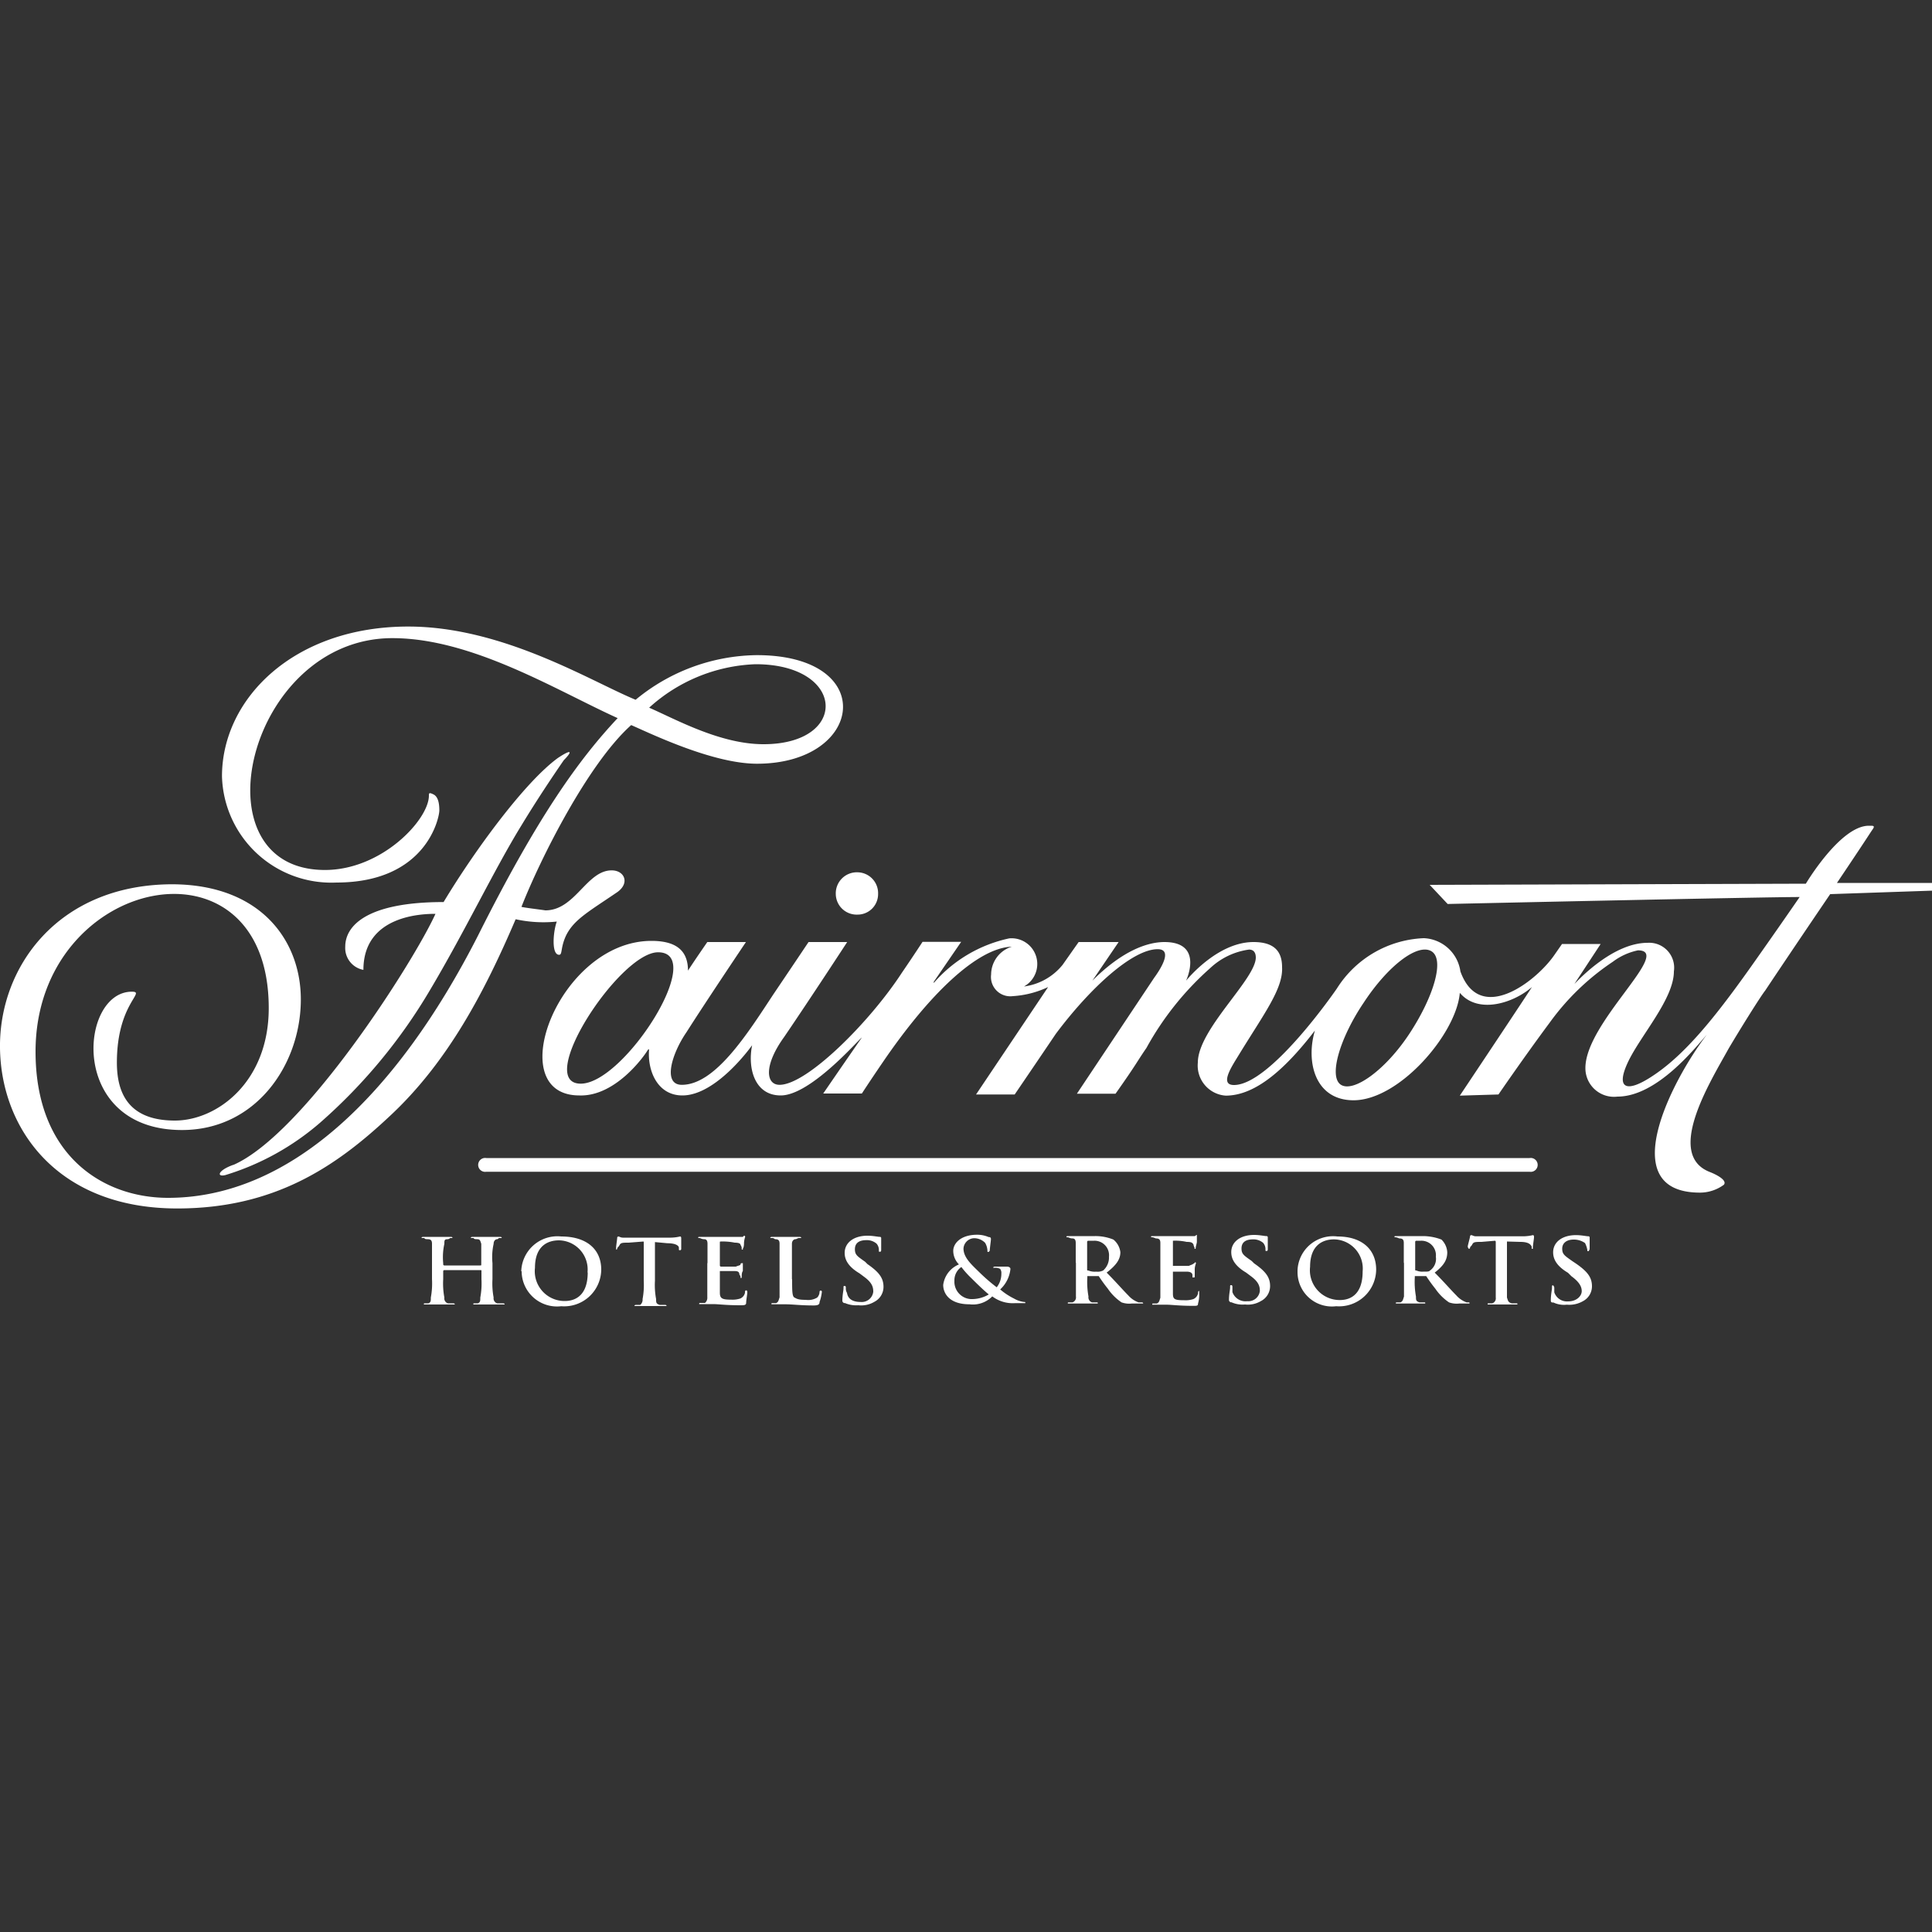 <svg id="Layer_1" data-name="Layer 1" xmlns="http://www.w3.org/2000/svg" viewBox="0 0 100 100"><rect x="0" y="0" width="100" height="100" fill="#333333" stroke="none"/><defs><style>.cls-1{fill:#FFFFFF;}</style></defs><title>fairmont</title><path class="cls-1" d="M12.07,60.3c3.67-1.6,9.35-10.53,10.47-13-.65,0-3.73.06-3.73,2.9A1.15,1.15,0,0,1,17.87,49c0-1.12,1.18-2.31,5.09-2.31,1.6-2.66,4.2-6.21,5.92-7.46.71-.47.77-.36.3.12-.53.77-1.36,2-2.19,3.37-1.42,2.31-2.9,5.44-4.73,8.52a28.09,28.09,0,0,1-5.68,6.86,13.47,13.47,0,0,1-4.91,2.72c-.47.12-.41-.24.41-.53Zm27.1-26.39a10,10,0,0,0-6.27,2.31c-2.31-.95-6.86-3.79-11.77-3.79-5.92,0-9.64,3.73-9.64,7.75a5.66,5.66,0,0,0,5.92,5.5c4.67,0,5.33-3.37,5.33-3.73s-.06-.71-.3-.83-.24-.06-.24.06c0,1.24-2.43,3.85-5.38,3.85-6.8,0-4-12,3.49-12,4.14,0,8.52,2.72,11.66,4.14-2,2.13-4.14,5.09-7.22,11.24C20.47,56.81,14.91,62,8.7,62c-3.37,0-6.86-2.19-6.86-7.57,0-9.11,12.07-11.6,12.07-2.25C13.91,56,11.24,58,9.05,58c-2.49,0-3-1.54-3-3,0-3.08,1.54-3.67.77-3.67-2.72,0-3.31,7.16,2.6,7.16,3.79,0,6.09-3.31,6.15-6.63.06-3.08-2-6.09-6.69-6.09C3,45.8-.06,50.06,0,54.26s3,8.29,9.17,8.29c5,0,8.17-2.13,10.95-4.73,3.08-2.84,5-6.57,6.57-10.24a6.71,6.71,0,0,0,2.13.12c-.18.47-.3,1.72.12,1.72.18,0,.06-.36.36-1,.41-.83,1.18-1.24,2.66-2.25.65-.47.36-1.12-.3-1.12-1.3,0-1.89,2.07-3.43,2.07-.41-.06-.95-.12-1.24-.18.95-2.43,3.43-7.4,5.68-9.41.95.41,4.2,2,6.51,2C44.73,39.53,45.5,33.91,39.17,33.91Zm-.06.47c4.67,0,4.85,4.14.41,4.14-2.25,0-4.56-1.3-5.92-1.89a8.64,8.64,0,0,1,5.5-2.25ZM100,45.74v.36l-5.27.18s-1.77,2.6-3.37,5c-.24.3-1.3,2-1.89,3-.95,1.72-3.31,5.5-.95,6.39.3.12.89.41.71.65a2.09,2.09,0,0,1-1.24.41c-4.5,0-1.42-5.86.35-8.17-.53.59-2.55,3.2-4.62,3.2a1.48,1.48,0,0,1-1.66-1.48c0-2.37,4.56-6.09,2.72-6.09a3.27,3.27,0,0,0-1.3.59,12.74,12.74,0,0,0-3.26,3.14c-1.36,1.83-2.66,3.73-2.66,3.73l-2,.06s3.67-5.5,3.73-5.62c-.95.83-2.78,1.42-3.73.3-.18,2.13-3.14,5.56-5.5,5.56-2,0-2.48-2-2-3.61-1.54,2-3.08,3.37-4.62,3.37A1.56,1.56,0,0,1,62,55c0-1.72,3-4.32,3-5.44,0-.18-.06-.41-.35-.41a3.65,3.65,0,0,0-2,.95,15.49,15.49,0,0,0-3.31,4.14c-.53.77-.47.77-1.6,2.37h-2l4-6c.3-.41,1-1.48.18-1.48-1.3,0-3.49,2-5.27,4.38q-1.06,1.57-2.13,3.14h-2l3.73-5.56a5,5,0,0,1-1.83.47,1,1,0,0,1-1.12-1.12A1.52,1.52,0,0,1,52.37,49c-1.77.06-4.26,2.43-6.69,6-.65.95-1.07,1.6-1.07,1.6h-2s.89-1.3,2-2.9c-.18.12-2.66,3-4.2,3-1.36,0-1.72-1.42-1.48-2.6,0,0-1.83,2.6-3.61,2.6-1.3,0-1.83-1.3-1.72-2.43a.06.06,0,0,1-.06.06c-.24.41-1.72,2.43-3.55,2.37-4.08,0-1.07-8,3.73-8,1.24,0,1.89.47,1.89,1.54.3-.47,1-1.48,1-1.48h2s-2.07,3.08-3.08,4.67c-.77,1.12-1.24,2.72-.24,2.72,1.72,0,3.37-2.6,4.73-4.67,1-1.48,1.83-2.72,1.83-2.72h2S42,51.6,40.59,53.67c-1.07,1.48-.95,2.48-.24,2.48,1.42,0,4.67-3.25,6.33-5.8.65-.95,1.07-1.6,1.07-1.6h2l-1.42,2.07v.06a7.13,7.13,0,0,1,3.91-2.31A1.33,1.33,0,0,1,53,51.06a3.08,3.08,0,0,0,2-1.12l.83-1.18h2.07l-1.36,2c1.6-1.6,2.9-2,3.73-2,2.07,0,1.12,2,1.12,2,.3-.36,1.77-2,3.49-2,1.06,0,1.48.47,1.48,1.3.06,1.12-.95,2.43-2.25,4.56-.36.59-1,1.54-.24,1.54,1.89,0,5.27-4.91,5.33-5a5.58,5.58,0,0,1,4.5-2.6,2,2,0,0,1,1.89,1.72c1,2.78,3.9.53,4.85-.83l.41-.59h2l-1.36,2.07c.24-.24,2-2.13,3.79-2.13a1.29,1.29,0,0,1,1.36,1.48c0,1.42-1.72,3.31-2.37,4.68s-.12,1.66,1.3.71c1.78-1.18,3.43-3.31,5.39-6.1q1.1-1.56,2.19-3.14c-2,0-18.22.36-18.22.36L74,45.8l19.47-.06s1.78-3,3.26-3h.12c.24,0,.12.12,0,.3-.65,1-1.77,2.66-1.77,2.66H100ZM30.06,56.09c2.25,0,6.57-6.8,4-6.8C32.07,49.29,27.63,56.09,30.06,56.09ZM44.38,45.15a1.09,1.09,0,0,0-1.12,1.12,1.08,1.08,0,0,0,1.12,1.07,1.06,1.06,0,0,0,1.07-1.07A1.08,1.08,0,0,0,44.38,45.15Zm26.21,6.74c-1.24,1.83-1.84,3.85-1.18,4.26s2.31-.77,3.55-2.66,1.84-3.85,1.12-4.26-2.25.77-3.49,2.66Z"/><path class="cls-1" d="M79.17,60.65h-54a.36.36,0,1,1,0-.71h54a.36.36,0,1,1,0,.71Z"/><path class="cls-1" d="M24.85,65.5c.06,0,.06,0,.06-.06V64.38c-.06-.18-.06-.24-.24-.24s-.12-.06-.18-.06h-.12c0-.06.06-.06.12-.06h1.36c.06,0,.12,0,.12.06h-.12c-.06,0-.06.06-.12.06s-.18.06-.18.24a3.19,3.19,0,0,0-.06,1v.83a3.94,3.94,0,0,0,.06.95.27.27,0,0,0,.18.3H26c.06,0,.12,0,.12.06H24.5c0-.06,0-.06.06-.06h.18c.12-.06.12-.12.12-.3a4,4,0,0,0,.06-.95V65.8c0-.06,0-.06-.06-.06H23a.06.06,0,0,0-.06.06v.41a3.94,3.94,0,0,0,.06.95.27.27,0,0,0,.18.3h.24c.06,0,.12,0,.12.06h-1.6c0-.06,0-.06.06-.06h.18c.12-.06.12-.12.12-.3a4,4,0,0,0,.06-.95V64.38c0-.18-.06-.24-.24-.24s-.12-.06-.18-.06h-.12c0-.06.06-.06.12-.06h1.36c.06,0,.12,0,.12.06h-.12a.21.21,0,0,1-.12.06c-.18,0-.18.06-.18.24a3.19,3.19,0,0,0-.06,1v.06a.06.06,0,0,0,.06.06h1.89Zm2.13.3A1.87,1.87,0,0,1,29.05,64c1.3,0,2.07.65,2.07,1.72a1.92,1.92,0,0,1-2.07,1.89A1.83,1.83,0,0,1,27,65.8Zm3.43.06a1.51,1.51,0,0,0-1.48-1.66c-.59,0-1.24.3-1.24,1.42a1.54,1.54,0,0,0,1.54,1.72C29.59,67.34,30.42,67.22,30.42,65.86Zm2.9-1.6-.77.06c-.3,0-.41,0-.47.12s-.12.12-.12.18a.06.06,0,0,1-.06.06v-.12c0-.06.06-.47.06-.53L32,64c.06,0,.12.06.24.06h2.49a2.22,2.22,0,0,0,.47-.06c.06,0,.06.06.06.12v.53a.06.06,0,0,1-.06.06c-.06,0-.06,0-.06-.06v-.06c0-.12-.18-.24-.59-.24l-.65-.06v2a3.94,3.94,0,0,0,.06.95c0,.18,0,.24.18.3h.24c.06,0,.12,0,.12.06H32.84c0-.06.06-.06.12-.06h.18a.35.35,0,0,0,.12-.3,4,4,0,0,0,.06-.95v-2Zm3.31,1.12v-1c0-.18-.06-.24-.18-.24s-.18-.06-.24-.06h-.06c0-.06,0-.06.12-.06h2.19l.06-.06a.06.06,0,0,1,.06.06,1.2,1.2,0,0,0-.06.3c0,.06,0,.24-.06.3v.06c-.06,0-.06,0-.06-.06a.29.29,0,0,0-.06-.18c0-.06-.06-.12-.3-.12a3.13,3.13,0,0,0-.71-.06c-.06,0-.06,0-.06.06V65.5a.06.06,0,0,0,.06.06h.77c.12-.06.24-.06.24-.12s.06-.06.12-.06v.41c-.06.06-.06.24-.06.3s0,.06-.06.06a.22.22,0,0,0-.06-.18c0-.12-.06-.18-.24-.18h-.77v1.12c0,.3.12.36.59.36a1.3,1.3,0,0,0,.47-.06.42.42,0,0,0,.24-.3c0-.06,0-.12.06-.12s.06.06.06.12-.06.41-.06.53-.12.12-.3.12c-.77,0-1.12-.06-1.42-.06h-.71c0-.06,0-.06.06-.06h.24a.35.35,0,0,0,.12-.3V65.38h0Zm4.38.83c0,.59,0,.89.12.95s.18.12.59.12a.89.89,0,0,0,.59-.12.45.45,0,0,0,.12-.3.06.06,0,0,1,.12,0,2.19,2.19,0,0,1-.12.53c0,.12-.06.18-.3.18-.71,0-1.07-.06-1.48-.06h-.71c0-.06,0-.06.06-.06h.18c.12-.06.12-.12.18-.3V64.38c0-.18-.06-.24-.24-.24a.21.21,0,0,0-.12-.06h-.12c0-.06.06-.06.12-.06h1.36c.06,0,.12,0,.12.06h-.12c-.06,0-.12.06-.18.06s-.18.06-.18.24v1.84Zm2.72,1.24a.13.13,0,0,1-.12-.12c0-.3.06-.53.06-.65s0-.12.06-.12.06.06.06.12a.44.44,0,0,0,.06.24c.06.36.36.47.71.47a.6.6,0,0,0,.65-.53c0-.24-.06-.47-.47-.77l-.24-.18c-.59-.35-.77-.71-.77-1.06,0-.53.47-.89,1.18-.89.3,0,.53.06.65.06a.06.06,0,0,1,.06.06v.59c0,.06,0,.12-.06.12s-.06,0-.06-.06a.5.5,0,0,0-.12-.36.77.77,0,0,0-.53-.18c-.41,0-.59.18-.59.47s.12.36.53.65l.12.12c.59.41.83.71.83,1.18a.87.87,0,0,1-.47.77,1.32,1.32,0,0,1-.83.18,1.5,1.5,0,0,1-.71-.12Zm5.92-2a1,1,0,0,1-.3-.71c0-.36.36-.83,1.24-.83a1.48,1.48,0,0,1,.59.12c.12,0,.12.06.12.12s-.06.47-.06.59l-.06.06c-.06,0-.06,0-.06-.06a.87.87,0,0,0-.12-.41.79.79,0,0,0-.59-.24.57.57,0,0,0-.53.53c0,.47.41.83.83,1.24a9.28,9.28,0,0,0,.89.77,1.12,1.12,0,0,0,.24-.71.36.36,0,0,0-.06-.24.53.53,0,0,0-.3-.06h-.06c0-.06.06-.06.12-.06h.59c.12,0,.18.06.18.12a1.67,1.67,0,0,1-.53,1.06,3.35,3.35,0,0,0,.71.47,1.37,1.37,0,0,0,.53.18c.06,0,.06,0,.06.06h-.53a1.75,1.75,0,0,1-1.18-.35,1.4,1.4,0,0,1-1.18.41c-1.07,0-1.36-.59-1.36-1a1.33,1.33,0,0,1,.83-1.07ZM51.18,67c-.3-.24-.77-.71-.89-.83a4.81,4.81,0,0,1-.53-.59.83.83,0,0,0-.36.71.9.9,0,0,0,.95.95,1.72,1.72,0,0,0,.83-.24Zm4.5-1.66v-1c0-.18-.06-.24-.18-.24s-.18-.06-.24-.06h-.06c0-.06,0-.06.12-.06h1.36a2.46,2.46,0,0,1,.95.18,1,1,0,0,1,.36.65c0,.35-.18.65-.71,1.06.47.47.83.89,1.12,1.18a1.27,1.27,0,0,0,.53.36h.18a.06.06,0,0,1,.06.06h-.59a1.17,1.17,0,0,1-.53-.06,2.65,2.65,0,0,1-.71-.71,7.83,7.83,0,0,1-.47-.65h-.59v.06a4.25,4.25,0,0,0,.06,1,.27.27,0,0,0,.18.3h.24c.06,0,.06,0,.06.06H55.27c0-.06,0-.06.06-.06h.18a.27.27,0,0,0,.18-.3V65.38Zm.59.36c0,.06,0,.06.06.06a.87.87,0,0,0,.41.06.64.64,0,0,0,.36-.06.89.89,0,0,0,.3-.71.75.75,0,0,0-.77-.83h-.3a.06.06,0,0,0-.06.06v1.42Zm3.79-.36v-1c0-.18-.06-.24-.24-.24a.59.59,0,0,0-.18-.06h-.06c0-.06,0-.06.06-.06h2.19c.06,0,.06-.06.12-.06v.36c0,.06-.06.24-.06.3s0,.06-.06.06v-.06a.59.59,0,0,1-.06-.18c-.06-.06-.06-.12-.35-.12a2.65,2.65,0,0,0-.71-.06v1.3h.83c.12-.06.18-.06.24-.12a.06.06,0,0,0,.06-.06c.06,0,.06,0,.06.06a.86.86,0,0,0-.06.36v.3c0,.06,0,.06-.06.06h-.06V66c0-.12-.12-.18-.3-.18h-.71v1.12c0,.3.06.36.59.36a1.3,1.3,0,0,0,.47-.06.42.42,0,0,0,.24-.3c0-.06,0-.12.06-.12v.12a1.65,1.65,0,0,1-.06.53c0,.12-.06.12-.24.12-.77,0-1.12-.06-1.42-.06h-.71c0-.06,0-.06.06-.06h.18c.12-.06.12-.12.18-.3V65.38Zm3.67,2.07a.13.13,0,0,1-.12-.12c0-.3.06-.53.06-.65s0-.12.06-.12.06.06.06.12v.24a.72.72,0,0,0,.77.47.6.6,0,0,0,.65-.53c0-.24-.06-.47-.47-.77l-.24-.18c-.59-.35-.77-.71-.77-1.06,0-.53.47-.89,1.18-.89.3,0,.53.06.65.06a.06.06,0,0,1,.06.06v.59c0,.06,0,.12-.06.12s-.06,0-.06-.06a.5.5,0,0,0-.12-.36.77.77,0,0,0-.53-.18c-.41,0-.59.18-.59.47s.12.36.53.65l.12.12c.59.41.83.71.83,1.18a.87.87,0,0,1-.47.77,1.32,1.32,0,0,1-.83.18,1.4,1.4,0,0,1-.71-.12Zm3.43-1.66A1.84,1.84,0,0,1,69.23,64c1.24,0,2,.65,2,1.72a1.92,1.92,0,0,1-2.07,1.89,1.78,1.78,0,0,1-2-1.77Zm3.37.06a1.51,1.51,0,0,0-1.48-1.66c-.59,0-1.24.3-1.24,1.42a1.54,1.54,0,0,0,1.54,1.72c.36,0,1.18-.12,1.18-1.48Zm2.13-.47v-1c0-.18-.06-.24-.24-.24a.59.59,0,0,0-.18-.06h-.06c0-.06,0-.06.06-.06h1.42a2.69,2.69,0,0,1,.95.18,1,1,0,0,1,.3.65c0,.35-.12.65-.65,1.06.47.47.83.89,1.12,1.18a1.27,1.27,0,0,0,.53.36H76c.06,0,.06,0,.06.06h-.53a1.17,1.17,0,0,1-.53-.06,2.65,2.65,0,0,1-.71-.71,7.83,7.83,0,0,1-.47-.65h-.59v.06a4.25,4.25,0,0,0,.06,1c0,.18,0,.24.18.3h.24c.06,0,.06,0,.06.06H72.25c0-.06,0-.06.06-.06h.18c.12-.06.12-.12.18-.3V65.38Zm.59.36c0,.06,0,.06.06.06a.75.75,0,0,0,.35.06c.24,0,.3,0,.36-.06a.74.74,0,0,0,.3-.71.75.75,0,0,0-.77-.83h-.24a.06.06,0,0,0-.06.06v1.42Zm4.14-1.48-.71.06c-.3,0-.41,0-.47.12s-.12.12-.12.18a.06.06,0,0,1-.06.06.21.21,0,0,1-.06-.12c0-.06.12-.47.12-.53a.06.06,0,0,1,.06-.06c.06,0,.12.06.24.06h2.48a2.21,2.21,0,0,0,.47-.06c.06,0,.06.06.06.12s-.06.41-.06.53v.06c-.06,0-.06,0-.06-.06v-.06c-.06-.12-.18-.24-.59-.24L78,64.26v2.9c.06.18.06.24.24.3h.24c.06,0,.06,0,.06.06H77c0-.06,0-.06.06-.06h.18a.27.27,0,0,0,.18-.3v-2.9h0Zm3,3.2c-.12,0-.12-.06-.12-.12,0-.3.06-.53.06-.65s0-.12.06-.12a.21.21,0,0,1,.06.12v.24a.69.69,0,0,0,.71.47c.47,0,.71-.3.71-.53s-.12-.47-.53-.77l-.18-.18c-.59-.35-.77-.71-.77-1.06,0-.53.47-.89,1.18-.89.3,0,.53.06.65.06a.06.06,0,0,1,.06.06v.59a.21.21,0,0,1-.06.12c-.06,0-.06,0-.06-.06a1.23,1.23,0,0,0-.12-.36,1,1,0,0,0-.59-.18c-.36,0-.59.18-.59.47s.12.36.53.65l.18.12c.59.41.83.71.83,1.18a.87.87,0,0,1-.47.77,1.41,1.41,0,0,1-.83.18,1.29,1.29,0,0,1-.71-.12Z"/></svg>
